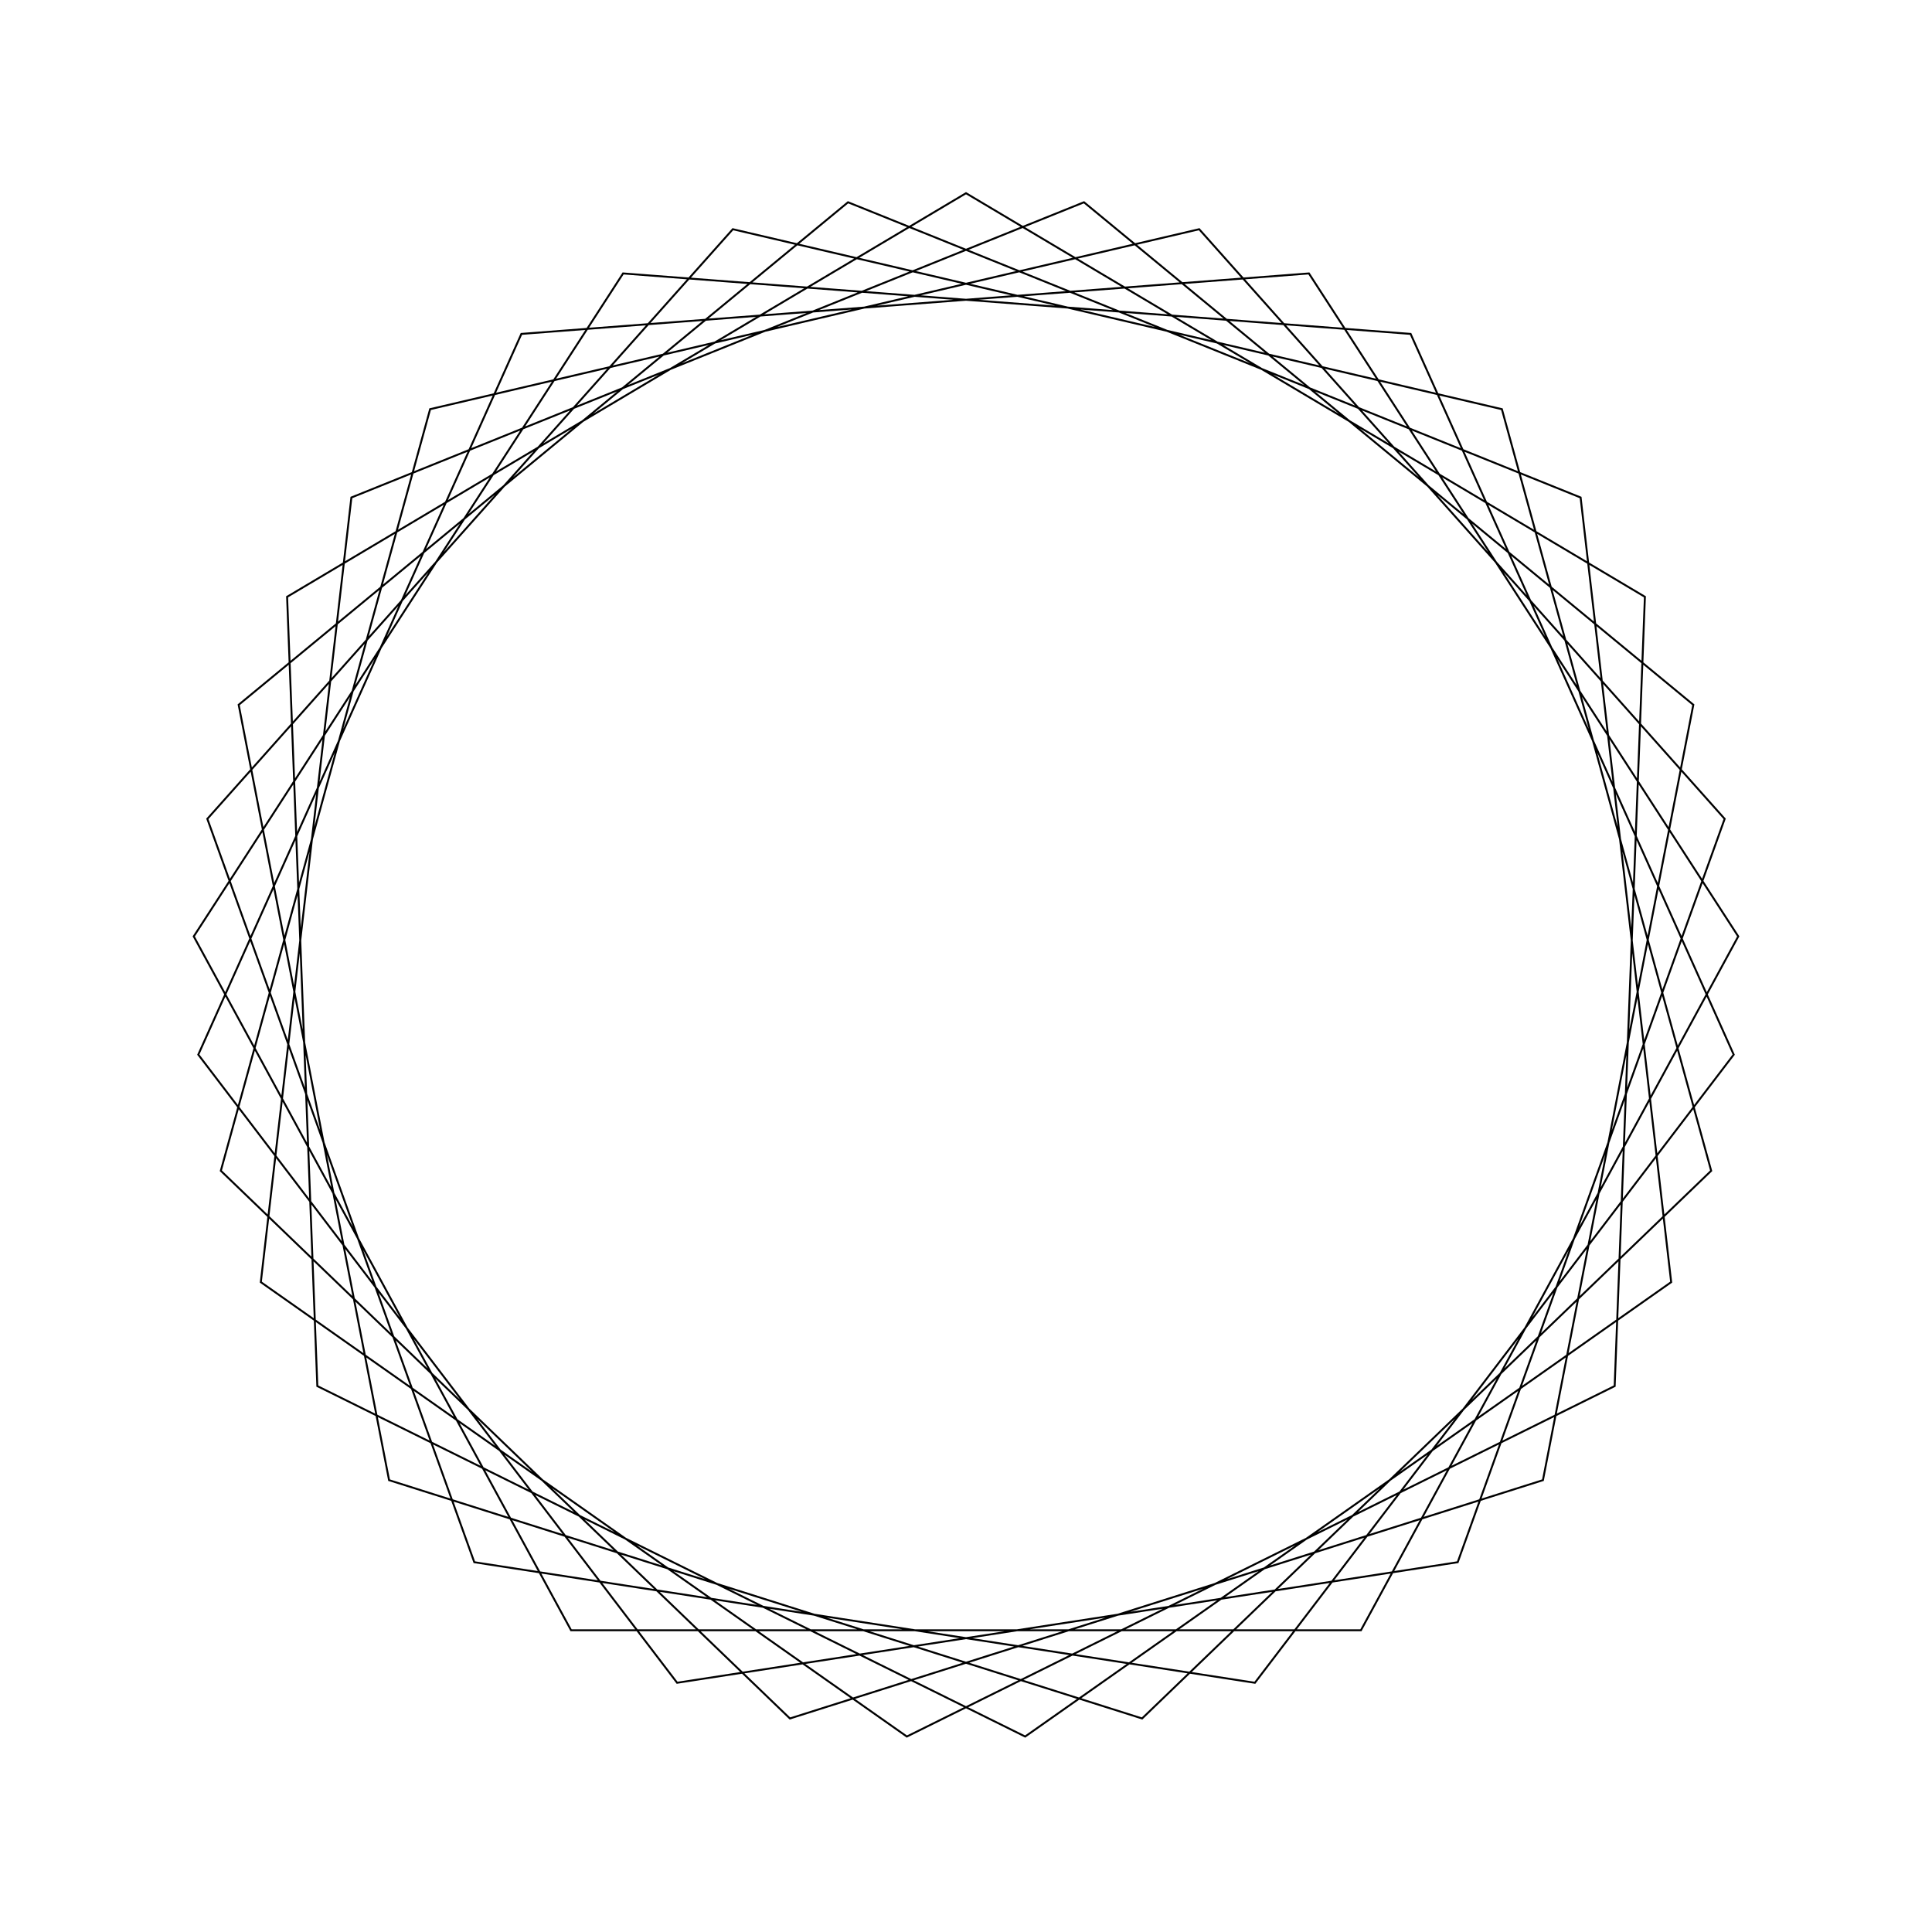 <?xml version="1.0" ?>
<svg height="100" width="100">
  <path d="M 50.0,90.0 L 85.14,69.109 L 83.575,28.257 L 46.938,10.117 L 13.5,33.637 L 18.188,74.249 L 56.106,89.531 L 87.646,63.521 L 79.862,23.387 L 40.886,11.052 L 11.43,39.401 L 22.263,78.821 L 62.069,88.136 L 89.268,57.616 L 75.45,19.14 L 35.047,12.9 L 10.264,45.413 L 26.987,82.717 L 67.749,85.847 L 89.971,51.532 L 70.441,15.617 L 29.559,15.617 L 10.029,51.532 L 32.251,85.847 L 73.013,82.717 L 89.736,45.413 L 64.953,12.9 L 24.55,19.14 L 10.732,57.616 L 37.931,88.136 L 77.737,78.821 L 88.57,39.401 L 59.114,11.052 L 20.138,23.387 L 12.354,63.521 L 43.894,89.531 L 81.812,74.249 L 86.5,33.637 L 53.062,10.117 L 16.425,28.257 L 14.86,69.109 L 50.0,90.0Z" fill="none" stroke="black" stroke-width="0.1" transform="matrix(1 0 0 -1 0 100)"/>
</svg>
